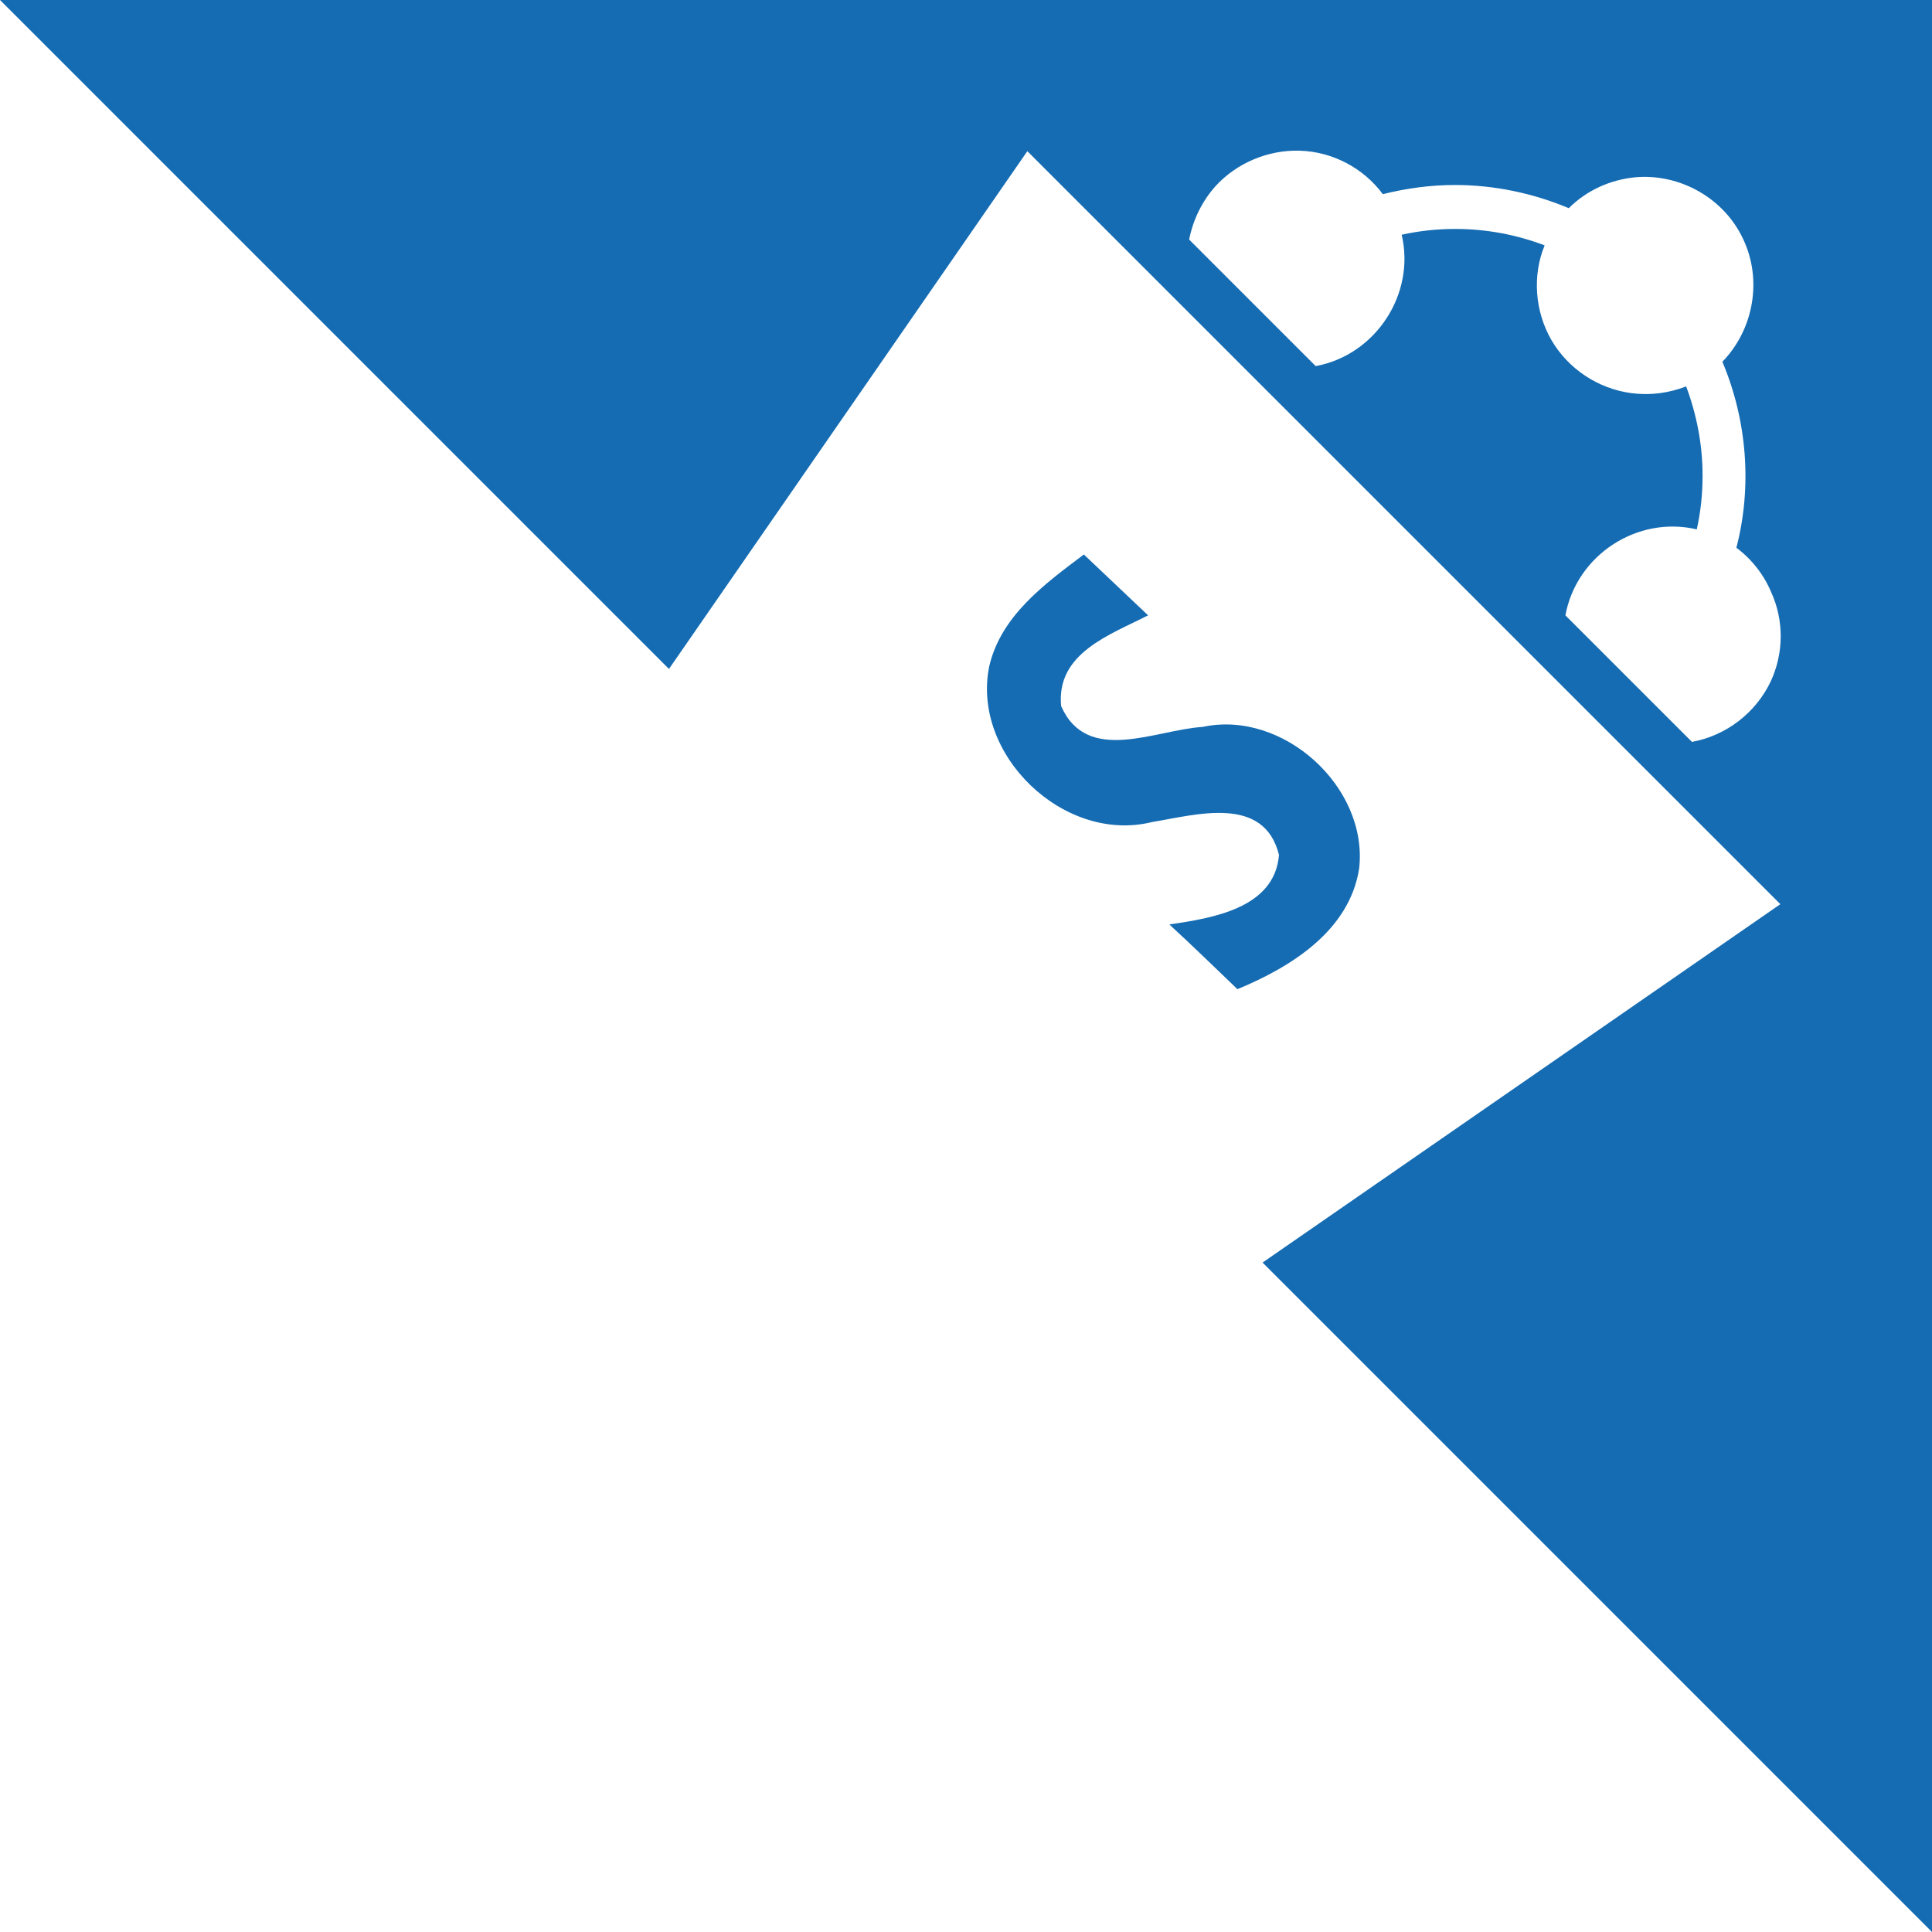 <?xml version="1.0" encoding="utf-8"?>
<!-- Generator: Adobe Illustrator 22.1.0, SVG Export Plug-In . SVG Version: 6.00 Build 0)  -->
<svg version="1.0" id="Layer_1" xmlns="http://www.w3.org/2000/svg" xmlns:xlink="http://www.w3.org/1999/xlink" x="0px" y="0px"
	 width="400px" height="400px" viewBox="0 0 400 400" enable-background="new 0 0 400 400" xml:space="preserve">
<g>
	<path fill="#156CB3" d="M237.7,127.4c-4.4-4.2-8.9-8.4-13.3-12.6c-8.1,6.1-17.2,12.7-19.6,23.2c-3.7,18.3,15.5,36.7,33.7,32.2
		c9.1-1.5,23.2-5.7,26.3,6.8c-0.9,11.1-13.9,13.1-22.7,14.4c4.8,4.4,9.4,8.9,14.1,13.4c11.1-4.6,23.2-12.1,25.2-25
		c1.9-16.9-15.8-32.9-32.4-29.3c-9.8,0.6-23.9,7.9-29.3-4.3C218.6,135.2,229.9,131.4,237.7,127.4z"/>
	<path fill="#156CB3" d="M0,0l138.5,138.5l74.2-107.2l155.9,155.9l-107.2,74.2L400,400V0H0z M366.6,141.1
		c-3.1,6.5-9.2,11.2-16.3,12.5l-26.2-26.2c2.3-12.5,14.9-20.7,27.2-17.8c0.8-3.6,1.2-7.3,1.2-11.1c0-6.4-1.2-12.6-3.4-18.5
		c-3.6,1.4-7.5,1.9-11.3,1.4c-6.9-0.9-13.1-5-16.6-11c-3.4-5.9-4-13.3-1.4-19.6c-5.8-2.2-12-3.4-18.5-3.4c-3.8,0-7.5,0.4-11.1,1.2
		c2.9,12.3-5.4,24.9-17.8,27.2l-26.2-26.2c0.8-4.1,2.7-8,5.5-11.1c4.4-4.8,10.9-7.5,17.4-7.3c6.8,0.2,13.2,3.6,17.2,9
		c4.8-1.2,9.8-1.9,14.9-1.9c8.2,0,16.2,1.7,23.6,4.8c3.7-3.7,8.6-5.9,13.8-6.4c9.3-0.8,18.4,4.4,22.3,12.8c4,8.4,2.2,18.7-4.3,25.4
		c5.1,12.1,6.2,25.8,2.9,38.5c3.2,2.4,5.7,5.6,7.2,9.2C369.4,128.5,369.3,135.3,366.6,141.1z"/>
</g>
</svg>
